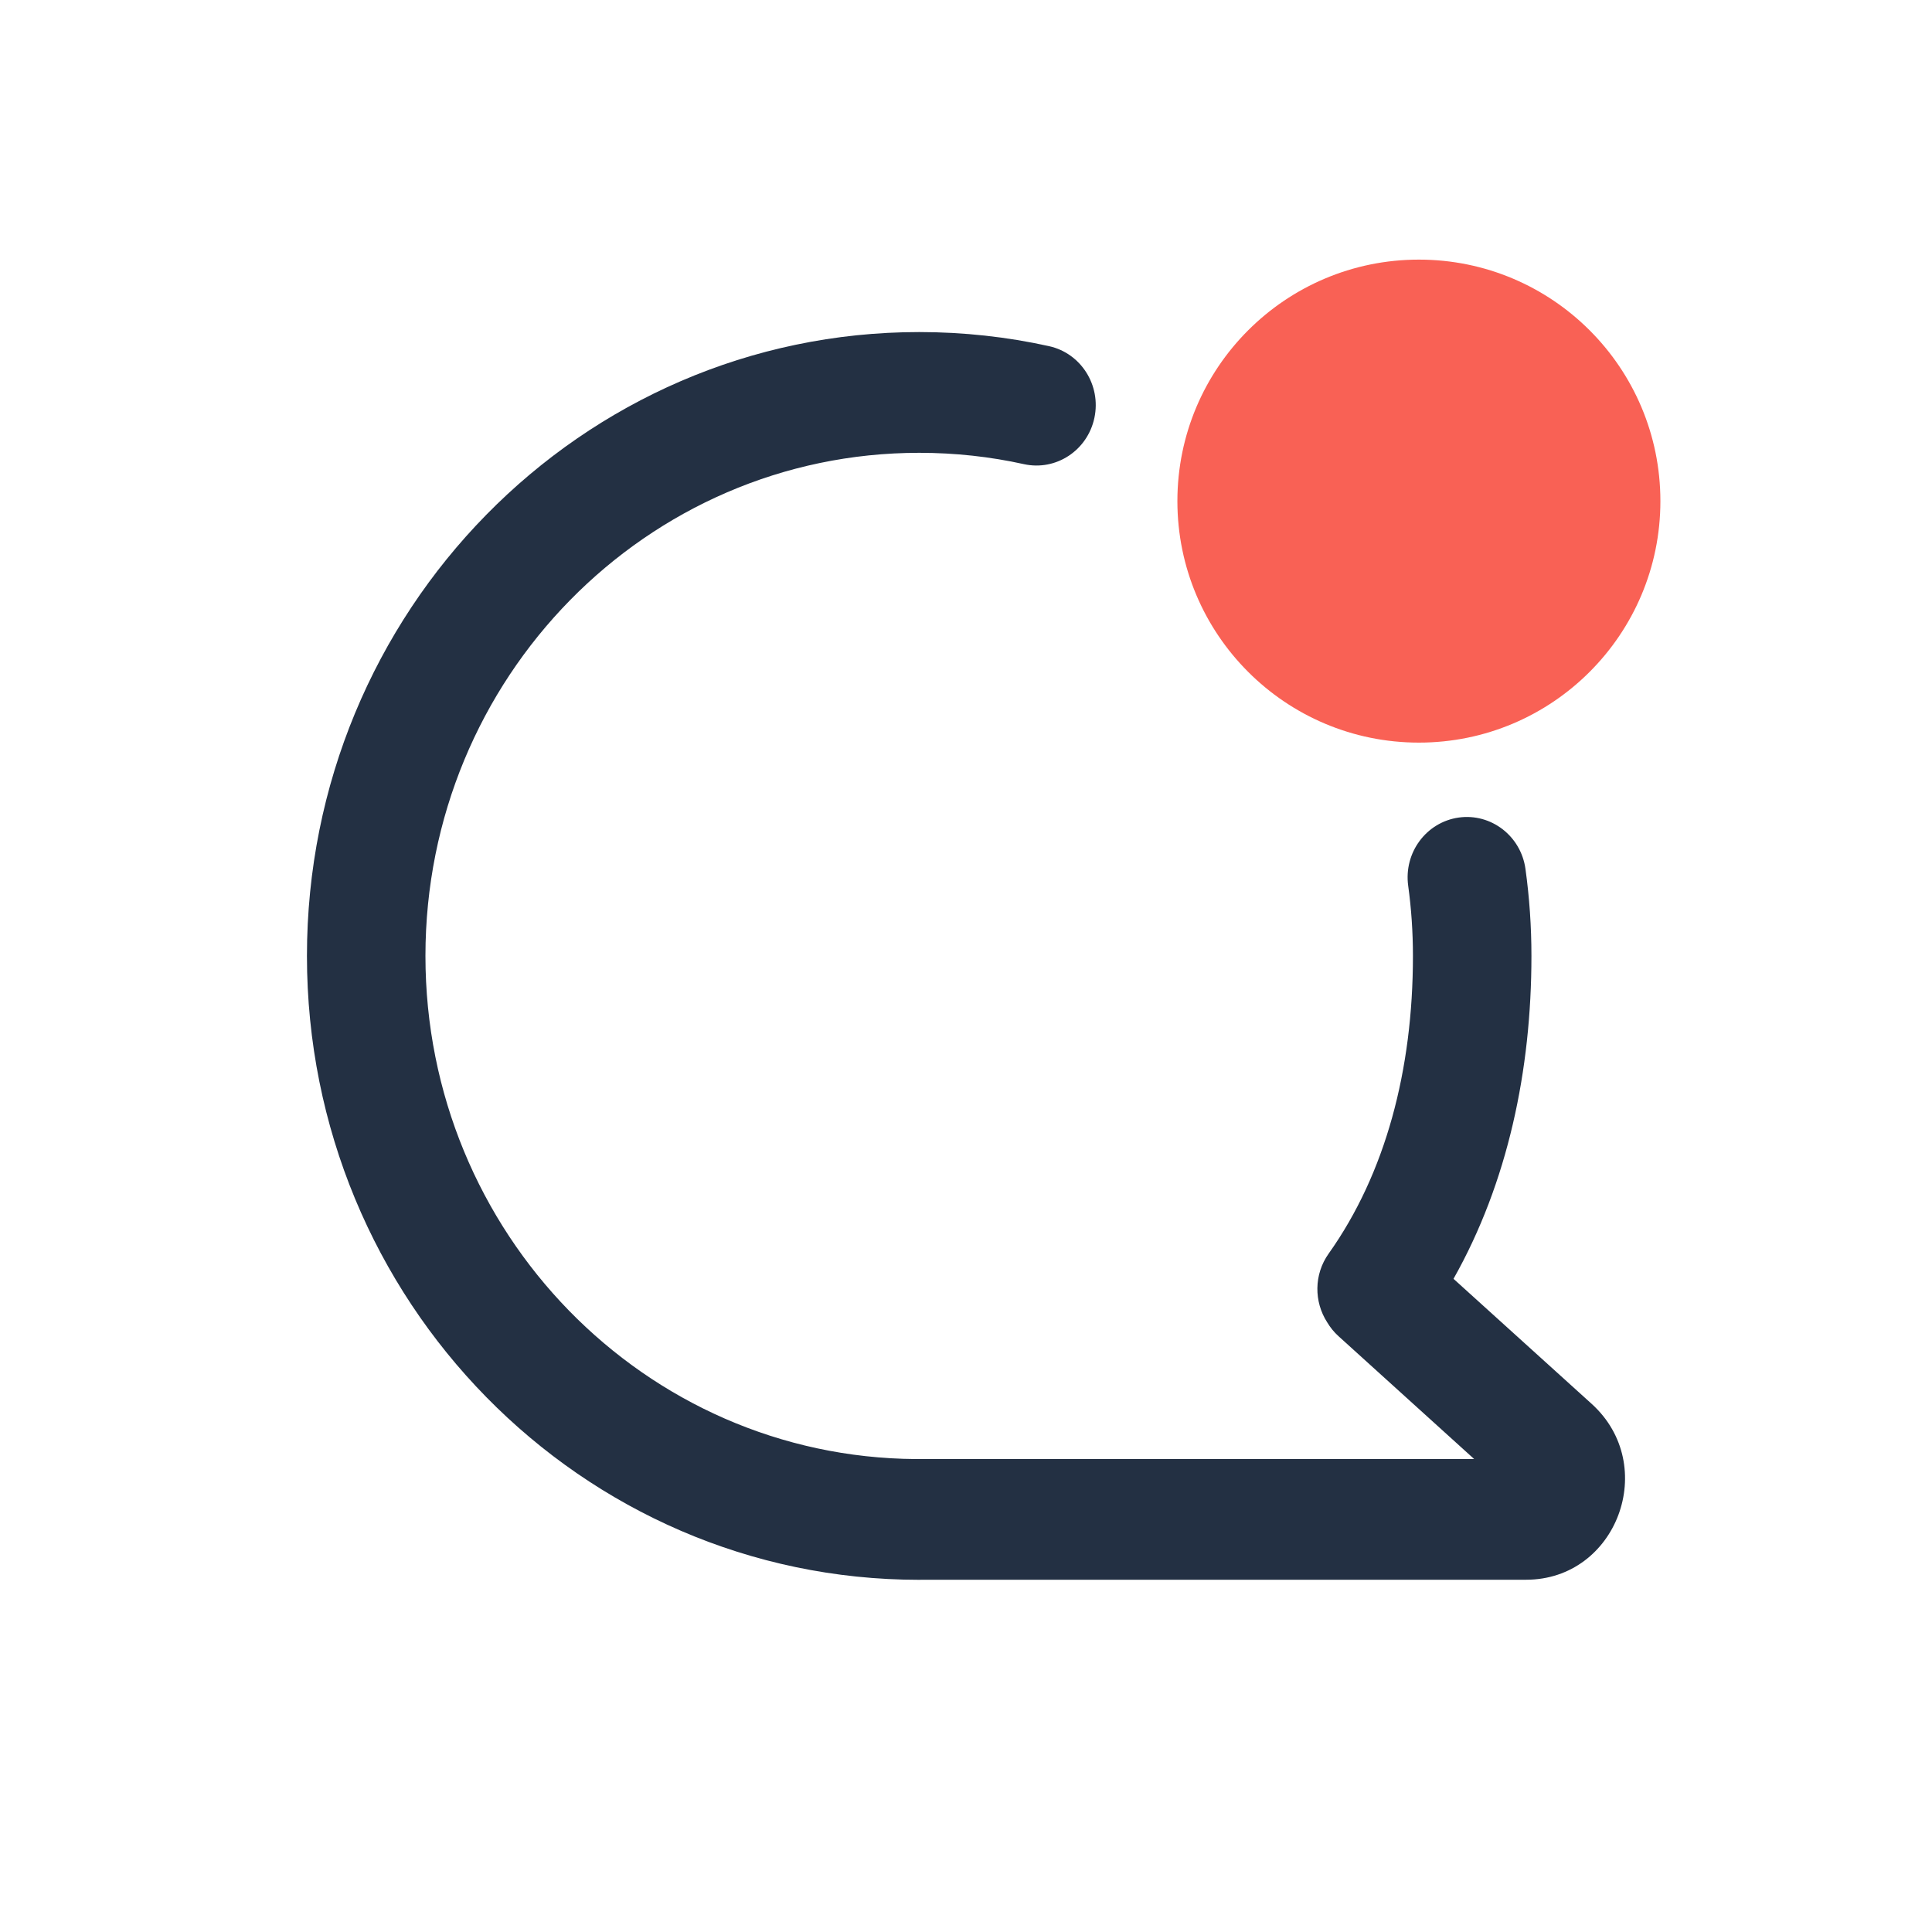 <svg width="24" height="24" viewBox="0 0 24 24" fill="none" xmlns="http://www.w3.org/2000/svg">
<path fill-rule="evenodd" clip-rule="evenodd" d="M5.285 11.875C5.285 8.423 8.031 5.625 11.419 5.625C11.866 5.625 12.301 5.673 12.72 5.766C13.118 5.853 13.509 5.596 13.595 5.191C13.681 4.786 13.428 4.387 13.031 4.3C12.511 4.185 11.971 4.125 11.419 4.125C7.218 4.125 3.813 7.595 3.813 11.875C3.813 16.155 7.218 19.625 11.419 19.625C11.433 19.625 11.447 19.625 11.461 19.624H18.958C20.086 19.624 20.616 18.203 19.772 17.439L18.056 15.886C18.731 14.69 19.024 13.293 19.024 11.875C19.024 11.509 18.999 11.149 18.95 10.795C18.894 10.385 18.522 10.099 18.12 10.156C17.717 10.214 17.437 10.592 17.493 11.003C17.532 11.287 17.552 11.579 17.552 11.875C17.552 13.291 17.212 14.578 16.505 15.573C16.32 15.833 16.323 16.172 16.486 16.425C16.524 16.489 16.571 16.548 16.629 16.6L18.312 18.124H11.419C11.405 18.124 11.392 18.124 11.378 18.125C8.009 18.103 5.285 15.313 5.285 11.875Z" fill="#233043"/>
<path d="M17.626 9.225C19.283 9.225 20.626 7.881 20.626 6.225C20.626 4.568 19.283 3.225 17.626 3.225C15.969 3.225 14.626 4.568 14.626 6.225C14.626 7.881 15.969 9.225 17.626 9.225Z" fill="#F96155"/>
</svg>
